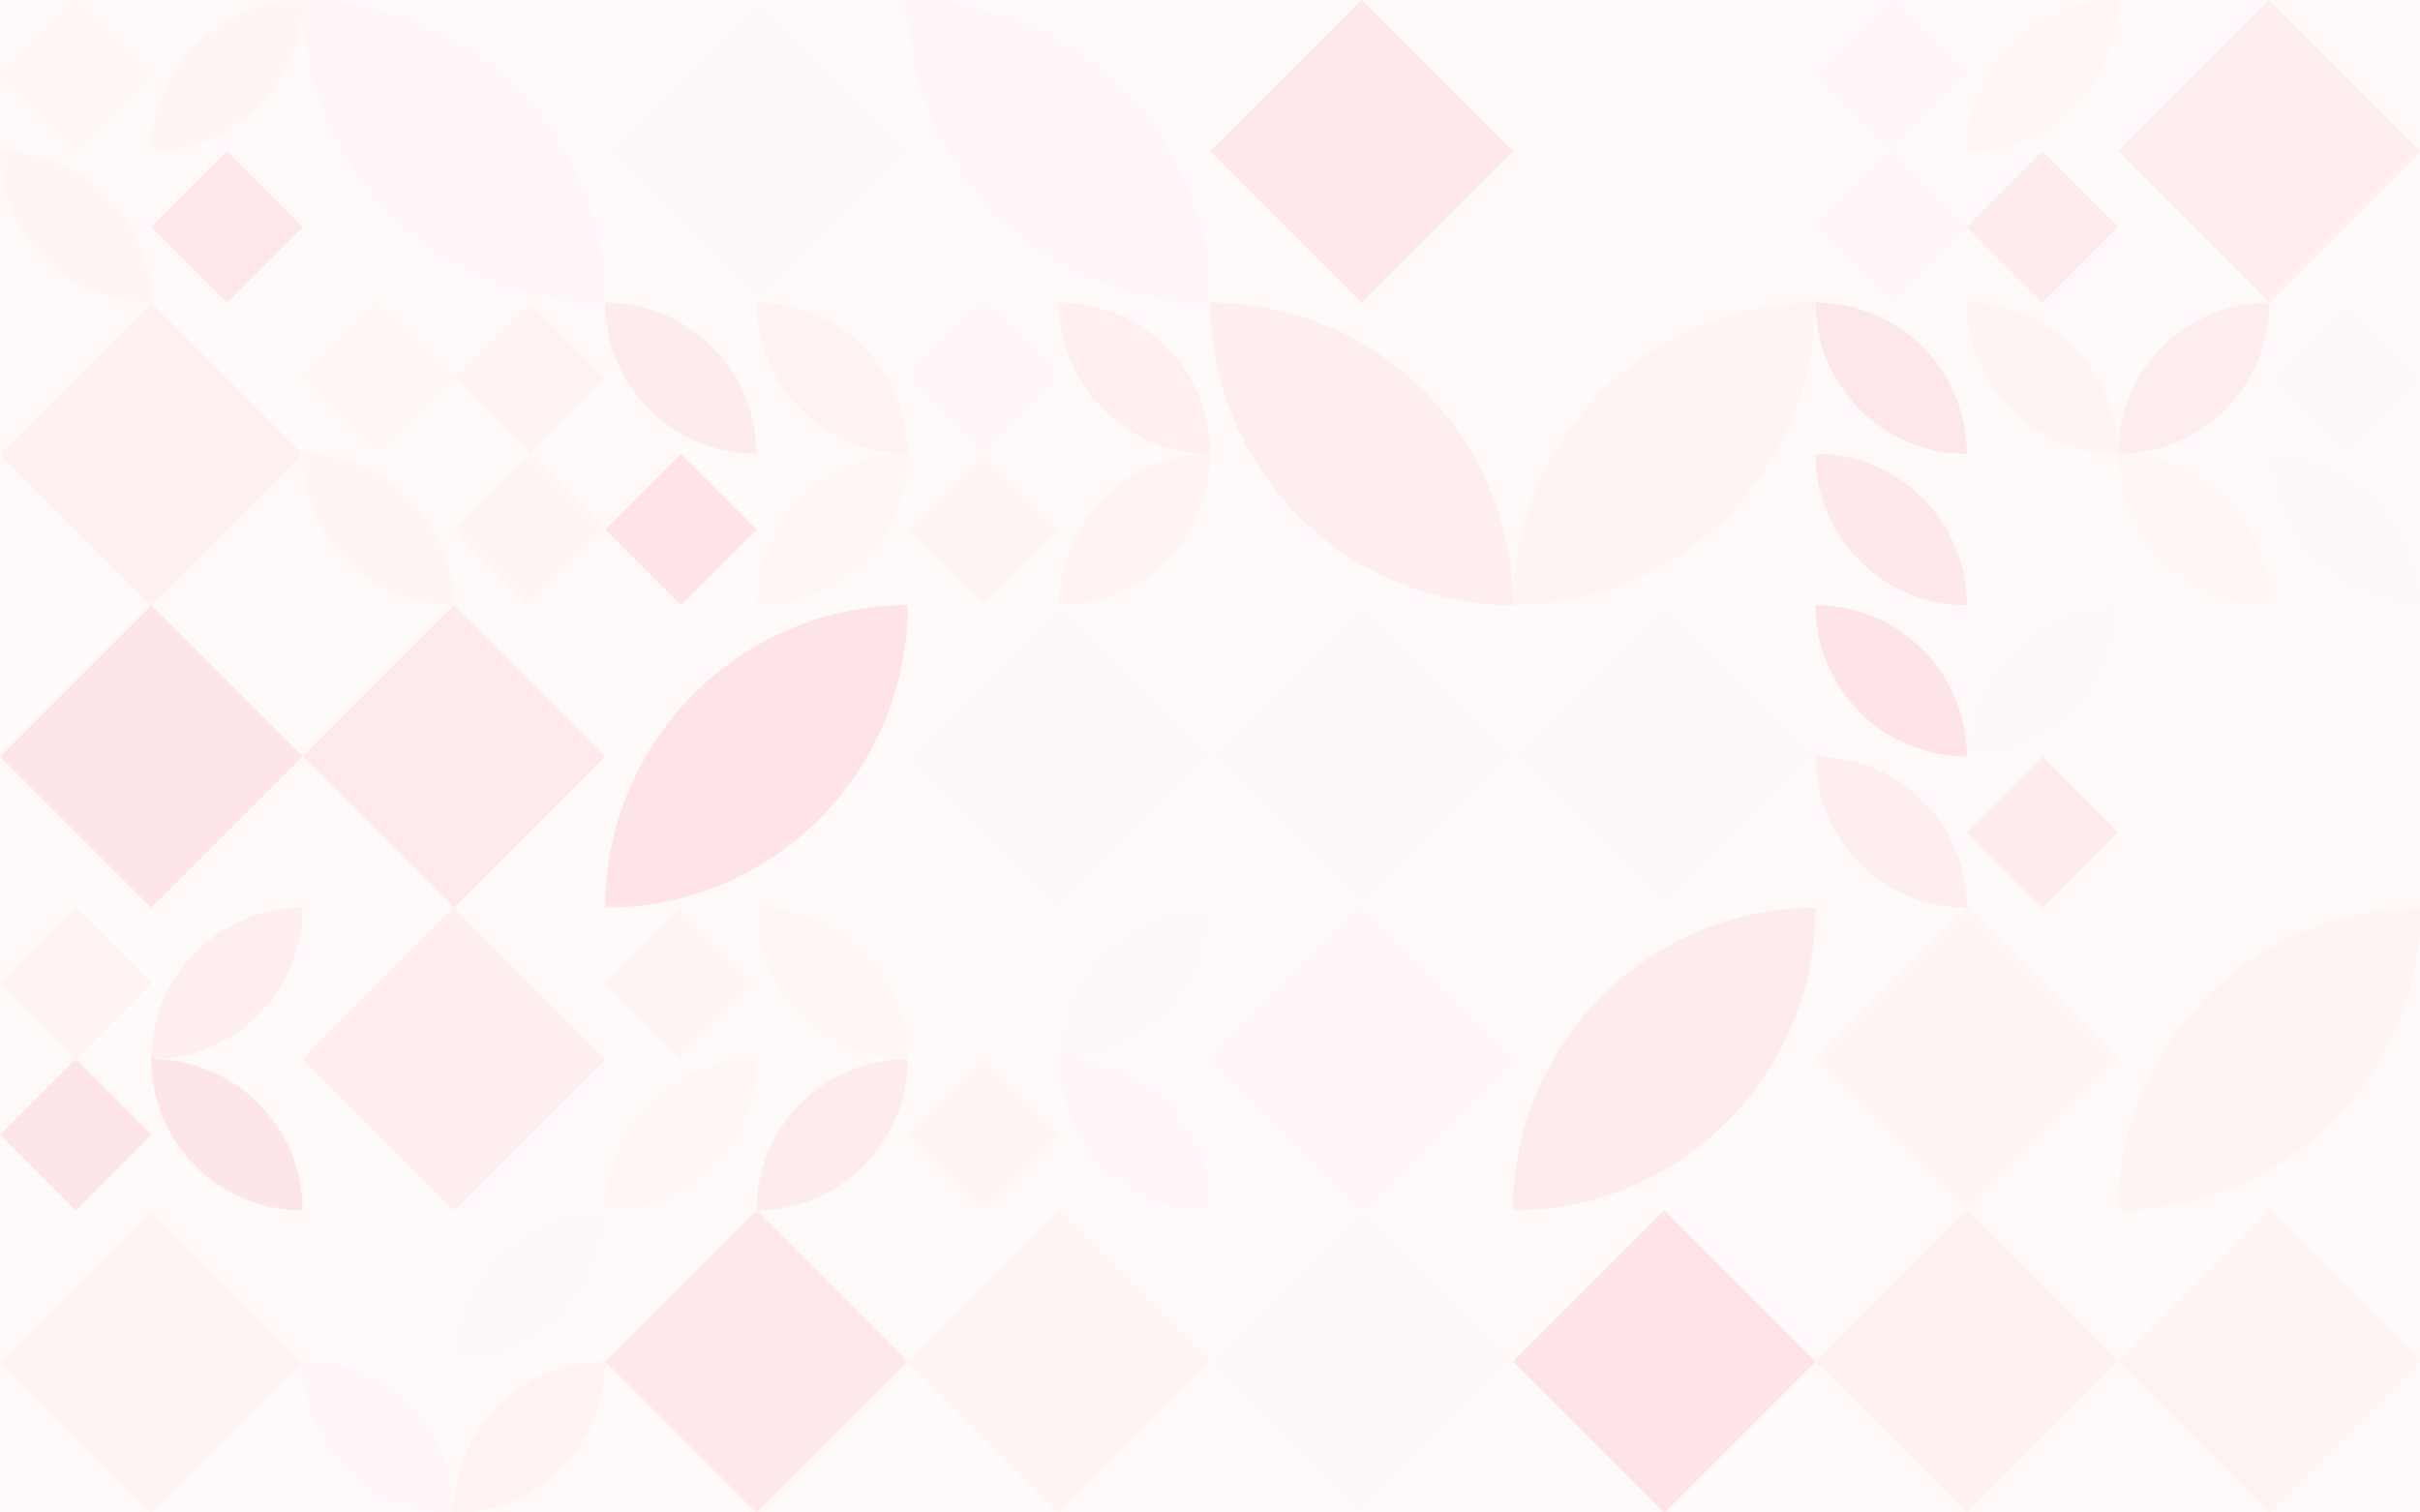 <?xml version="1.0" standalone="no"?><svg xmlns:xlink="http://www.w3.org/1999/xlink" xmlns="http://www.w3.org/2000/svg" viewBox="0 0 1400 875" preserveAspectRatio="xMaxYMax slice"><rect x="0" y="0" width="1400" height="875" fill="#333333" stroke="none"/><g transform="scale(1.357)"><rect x="0" y="0" width="1032" height="645" fill="#fff9f9"/><rect x="0" y="0" width="129" height="129" fill="#fff9f9"/><g transform="translate(0,0) scale(3.225) rotate(0)"><path d="M10 0L20 10L10 20L0 10L10 0Z" fill="#fff6f6"/></g><path d="M 64.5 64.5 A 64.5 64.5 0 0 1  129 0 L 64.5 64.5 A 64.5 64.5 0 0 0 129 0" fill="#fff5f5"/><path d="M 0 64.5 A 64.5 64.5 0 0 1  64.5 129 L 0 64.5 A 64.5 64.5 0 0 0 64.5 129" fill="#fff5f5"/><g transform="translate(64.5,64.5) scale(3.225) rotate(0)"><path d="M10 0L20 10L10 20L0 10L10 0Z" fill="#fee7e8"/></g><path d="M 129 0 A 129 129 0 0 1  258 129 L 129 0 A 129 129 0 0 0 258 129" fill="#fff7f7"/><g transform="translate(258,0) scale(6.45) rotate(0)"><path d="M10 0L20 10L10 20L0 10L10 0Z" fill="#fff8f8"/></g><path d="M 387 0 A 129 129 0 0 1  516 129 L 387 0 A 129 129 0 0 0 516 129" fill="#fff7f7"/><g transform="translate(516,0) scale(6.45) rotate(0)"><path d="M10 0L20 10L10 20L0 10L10 0Z" fill="#fee7e9"/></g><g transform="translate(645,0) scale(6.45) rotate(0)"><path d="M10 0L20 10L10 20L0 10L10 0Z" fill="#fff9f9"/></g><rect x="774" y="0" width="129" height="129" fill="#fff9f9"/><g transform="translate(774,0) scale(3.225) rotate(0)"><path d="M10 0L20 10L10 20L0 10L10 0Z" fill="#fff7f7"/></g><path d="M 838.5 64.5 A 64.5 64.5 0 0 1  903 0 L 838.5 64.5 A 64.5 64.5 0 0 0 903 0" fill="#fff6f6"/><g transform="translate(774,64.5) scale(3.225) rotate(0)"><path d="M10 0L20 10L10 20L0 10L10 0Z" fill="#fff7f7"/></g><g transform="translate(838.5,64.5) scale(3.225) rotate(0)"><path d="M10 0L20 10L10 20L0 10L10 0Z" fill="#feebed"/></g><g transform="translate(903,0) scale(6.45) rotate(0)"><path d="M10 0L20 10L10 20L0 10L10 0Z" fill="#ffeeef"/></g><g transform="translate(0,129) scale(6.45) rotate(0)"><path d="M10 0L20 10L10 20L0 10L10 0Z" fill="#fff0f1"/></g><rect x="129" y="129" width="129" height="129" fill="#fff9f9"/><g transform="translate(129,129) scale(3.225) rotate(0)"><path d="M10 0L20 10L10 20L0 10L10 0Z" fill="#fff6f6"/></g><g transform="translate(193.5,129) scale(3.225) rotate(0)"><path d="M10 0L20 10L10 20L0 10L10 0Z" fill="#fff3f4"/></g><path d="M 129 193.5 A 64.5 64.5 0 0 1  193.5 258 L 129 193.5 A 64.5 64.5 0 0 0 193.5 258" fill="#fff5f5"/><g transform="translate(193.5,193.5) scale(3.225) rotate(0)"><path d="M10 0L20 10L10 20L0 10L10 0Z" fill="#fff5f5"/></g><rect x="258" y="129" width="129" height="129" fill="#fff9f9"/><path d="M 258 129 A 64.5 64.5 0 0 1  322.5 193.5 L 258 129 A 64.5 64.5 0 0 0 322.5 193.5" fill="#feeced"/><path d="M 322.5 129 A 64.5 64.5 0 0 1  387 193.5 L 322.5 129 A 64.5 64.5 0 0 0 387 193.5" fill="#fff2f3"/><g transform="translate(258,193.5) scale(3.225) rotate(0)"><path d="M10 0L20 10L10 20L0 10L10 0Z" fill="#fee4e6"/></g><path d="M 322.5 258 A 64.5 64.5 0 0 1  387 193.5 L 322.5 258 A 64.5 64.5 0 0 0 387 193.5" fill="#fff6f6"/><rect x="387" y="129" width="129" height="129" fill="#fff9f9"/><g transform="translate(387,129) scale(3.225) rotate(0)"><path d="M10 0L20 10L10 20L0 10L10 0Z" fill="#fff7f7"/></g><path d="M 451.5 129 A 64.5 64.5 0 0 1  516 193.5 L 451.5 129 A 64.5 64.5 0 0 0 516 193.5" fill="#ffeff0"/><g transform="translate(387,193.5) scale(3.225) rotate(0)"><path d="M10 0L20 10L10 20L0 10L10 0Z" fill="#fff5f5"/></g><path d="M 451.5 258 A 64.5 64.5 0 0 1  516 193.5 L 451.5 258 A 64.5 64.5 0 0 0 516 193.5" fill="#fff3f4"/><path d="M 516 129 A 129 129 0 0 1  645 258 L 516 129 A 129 129 0 0 0 645 258" fill="#feeeef"/><path d="M 645 258 A 129 129 0 0 1  774 129 L 645 258 A 129 129 0 0 0 774 129" fill="#fff4f4"/><rect x="774" y="129" width="129" height="129" fill="#fff9f9"/><path d="M 774 129 A 64.5 64.5 0 0 1  838.5 193.5 L 774 129 A 64.5 64.5 0 0 0 838.5 193.5" fill="#fee7e9"/><path d="M 838.5 129 A 64.5 64.5 0 0 1  903 193.5 L 838.5 129 A 64.5 64.5 0 0 0 903 193.5" fill="#fff4f4"/><path d="M 774 193.5 A 64.5 64.5 0 0 1  838.5 258 L 774 193.5 A 64.5 64.5 0 0 0 838.5 258" fill="#fee8e9"/><g transform="translate(838.5,193.5) scale(3.225) rotate(0)"><path d="M10 0L20 10L10 20L0 10L10 0Z" fill="#fff9f9"/></g><rect x="903" y="129" width="129" height="129" fill="#fff9f9"/><path d="M 903 193.5 A 64.5 64.5 0 0 1  967.5 129 L 903 193.5 A 64.5 64.5 0 0 0 967.5 129" fill="#feedef"/><g transform="translate(967.5,129) scale(3.225) rotate(0)"><path d="M10 0L20 10L10 20L0 10L10 0Z" fill="#fff8f8"/></g><path d="M 903 193.5 A 64.5 64.5 0 0 1  967.5 258 L 903 193.5 A 64.5 64.5 0 0 0 967.5 258" fill="#fff6f6"/><path d="M 967.5 193.5 A 64.5 64.5 0 0 1  1032 258 L 967.5 193.5 A 64.5 64.5 0 0 0 1032 258" fill="#fff8f8"/><g transform="translate(0,258) scale(6.45) rotate(0)"><path d="M10 0L20 10L10 20L0 10L10 0Z" fill="#fee6e8"/></g><g transform="translate(129,258) scale(6.45) rotate(0)"><path d="M10 0L20 10L10 20L0 10L10 0Z" fill="#feeaeb"/></g><path d="M 258 387 A 129 129 0 0 1  387 258 L 258 387 A 129 129 0 0 0 387 258" fill="#fee4e6"/><g transform="translate(387,258) scale(6.45) rotate(0)"><path d="M10 0L20 10L10 20L0 10L10 0Z" fill="#fff8f8"/></g><g transform="translate(516,258) scale(6.45) rotate(0)"><path d="M10 0L20 10L10 20L0 10L10 0Z" fill="#fff8f8"/></g><g transform="translate(645,258) scale(6.45) rotate(0)"><path d="M10 0L20 10L10 20L0 10L10 0Z" fill="#fff8f8"/></g><rect x="774" y="258" width="129" height="129" fill="#fff9f9"/><path d="M 774 258 A 64.5 64.5 0 0 1  838.5 322.5 L 774 258 A 64.5 64.5 0 0 0 838.5 322.5" fill="#fee4e6"/><path d="M 838.5 322.5 A 64.5 64.5 0 0 1  903 258 L 838.5 322.5 A 64.5 64.5 0 0 0 903 258" fill="#fff8f8"/><path d="M 774 322.5 A 64.5 64.5 0 0 1  838.5 387 L 774 322.5 A 64.5 64.5 0 0 0 838.5 387" fill="#ffeeef"/><g transform="translate(838.5,322.5) scale(3.225) rotate(0)"><path d="M10 0L20 10L10 20L0 10L10 0Z" fill="#feeced"/></g><path d="M 903 387 A 129 129 0 0 1  1032 258 L 903 387 A 129 129 0 0 0 1032 258" fill="#fff9f9"/><rect x="0" y="387" width="129" height="129" fill="#fff9f9"/><g transform="translate(0,387) scale(3.225) rotate(0)"><path d="M10 0L20 10L10 20L0 10L10 0Z" fill="#fff2f2"/></g><path d="M 64.5 451.5 A 64.5 64.5 0 0 1  129 387 L 64.5 451.5 A 64.5 64.5 0 0 0 129 387" fill="#feeeef"/><g transform="translate(0,451.5) scale(3.225) rotate(0)"><path d="M10 0L20 10L10 20L0 10L10 0Z" fill="#fee5e7"/></g><path d="M 64.5 451.5 A 64.5 64.5 0 0 1  129 516 L 64.5 451.5 A 64.5 64.5 0 0 0 129 516" fill="#fee5e7"/><g transform="translate(129,387) scale(6.45) rotate(0)"><path d="M10 0L20 10L10 20L0 10L10 0Z" fill="#ffeeef"/></g><rect x="258" y="387" width="129" height="129" fill="#fff9f9"/><g transform="translate(258,387) scale(3.225) rotate(0)"><path d="M10 0L20 10L10 20L0 10L10 0Z" fill="#fff5f5"/></g><path d="M 322.5 387 A 64.5 64.5 0 0 1  387 451.5 L 322.5 387 A 64.5 64.5 0 0 0 387 451.5" fill="#fff6f6"/><path d="M 258 516 A 64.5 64.5 0 0 1  322.5 451.5 L 258 516 A 64.5 64.5 0 0 0 322.5 451.5" fill="#fff6f6"/><path d="M 322.5 516 A 64.5 64.5 0 0 1  387 451.5 L 322.5 516 A 64.5 64.5 0 0 0 387 451.5" fill="#feeced"/><rect x="387" y="387" width="129" height="129" fill="#fff9f9"/><g transform="translate(387,387) scale(3.225) rotate(0)"><path d="M10 0L20 10L10 20L0 10L10 0Z" fill="#fff9f9"/></g><path d="M 451.5 451.5 A 64.5 64.5 0 0 1  516 387 L 451.5 451.5 A 64.5 64.5 0 0 0 516 387" fill="#fff8f8"/><g transform="translate(387,451.5) scale(3.225) rotate(0)"><path d="M10 0L20 10L10 20L0 10L10 0Z" fill="#fff5f5"/></g><path d="M 451.5 451.5 A 64.5 64.5 0 0 1  516 516 L 451.5 451.5 A 64.5 64.5 0 0 0 516 516" fill="#fff7f7"/><g transform="translate(516,387) scale(6.45) rotate(0)"><path d="M10 0L20 10L10 20L0 10L10 0Z" fill="#fff7f7"/></g><path d="M 645 516 A 129 129 0 0 1  774 387 L 645 516 A 129 129 0 0 0 774 387" fill="#feebec"/><g transform="translate(774,387) scale(6.45) rotate(0)"><path d="M10 0L20 10L10 20L0 10L10 0Z" fill="#fff5f5"/></g><path d="M 903 516 A 129 129 0 0 1  1032 387 L 903 516 A 129 129 0 0 0 1032 387" fill="#fff4f4"/><g transform="translate(0,516) scale(6.45) rotate(0)"><path d="M10 0L20 10L10 20L0 10L10 0Z" fill="#fff4f4"/></g><rect x="129" y="516" width="129" height="129" fill="#fff9f9"/><g transform="translate(129,516) scale(3.225) rotate(0)"><path d="M10 0L20 10L10 20L0 10L10 0Z" fill="#fff9f9"/></g><path d="M 193.5 580.5 A 64.5 64.5 0 0 1  258 516 L 193.5 580.5 A 64.5 64.5 0 0 0 258 516" fill="#fff8f8"/><path d="M 129 580.5 A 64.5 64.5 0 0 1  193.5 645 L 129 580.5 A 64.5 64.5 0 0 0 193.5 645" fill="#fff7f7"/><path d="M 193.5 645 A 64.5 64.5 0 0 1  258 580.5 L 193.5 645 A 64.5 64.5 0 0 0 258 580.5" fill="#fff2f2"/><g transform="translate(258,516) scale(6.45) rotate(0)"><path d="M10 0L20 10L10 20L0 10L10 0Z" fill="#fee8ea"/></g><g transform="translate(387,516) scale(6.45) rotate(0)"><path d="M10 0L20 10L10 20L0 10L10 0Z" fill="#fff4f4"/></g><g transform="translate(516,516) scale(6.45) rotate(0)"><path d="M10 0L20 10L10 20L0 10L10 0Z" fill="#fff8f8"/></g><g transform="translate(645,516) scale(6.45) rotate(0)"><path d="M10 0L20 10L10 20L0 10L10 0Z" fill="#fee4e6"/></g><g transform="translate(774,516) scale(6.45) rotate(0)"><path d="M10 0L20 10L10 20L0 10L10 0Z" fill="#fff0f1"/></g><g transform="translate(903,516) scale(6.45) rotate(0)"><path d="M10 0L20 10L10 20L0 10L10 0Z" fill="#fff4f4"/></g></g></svg>